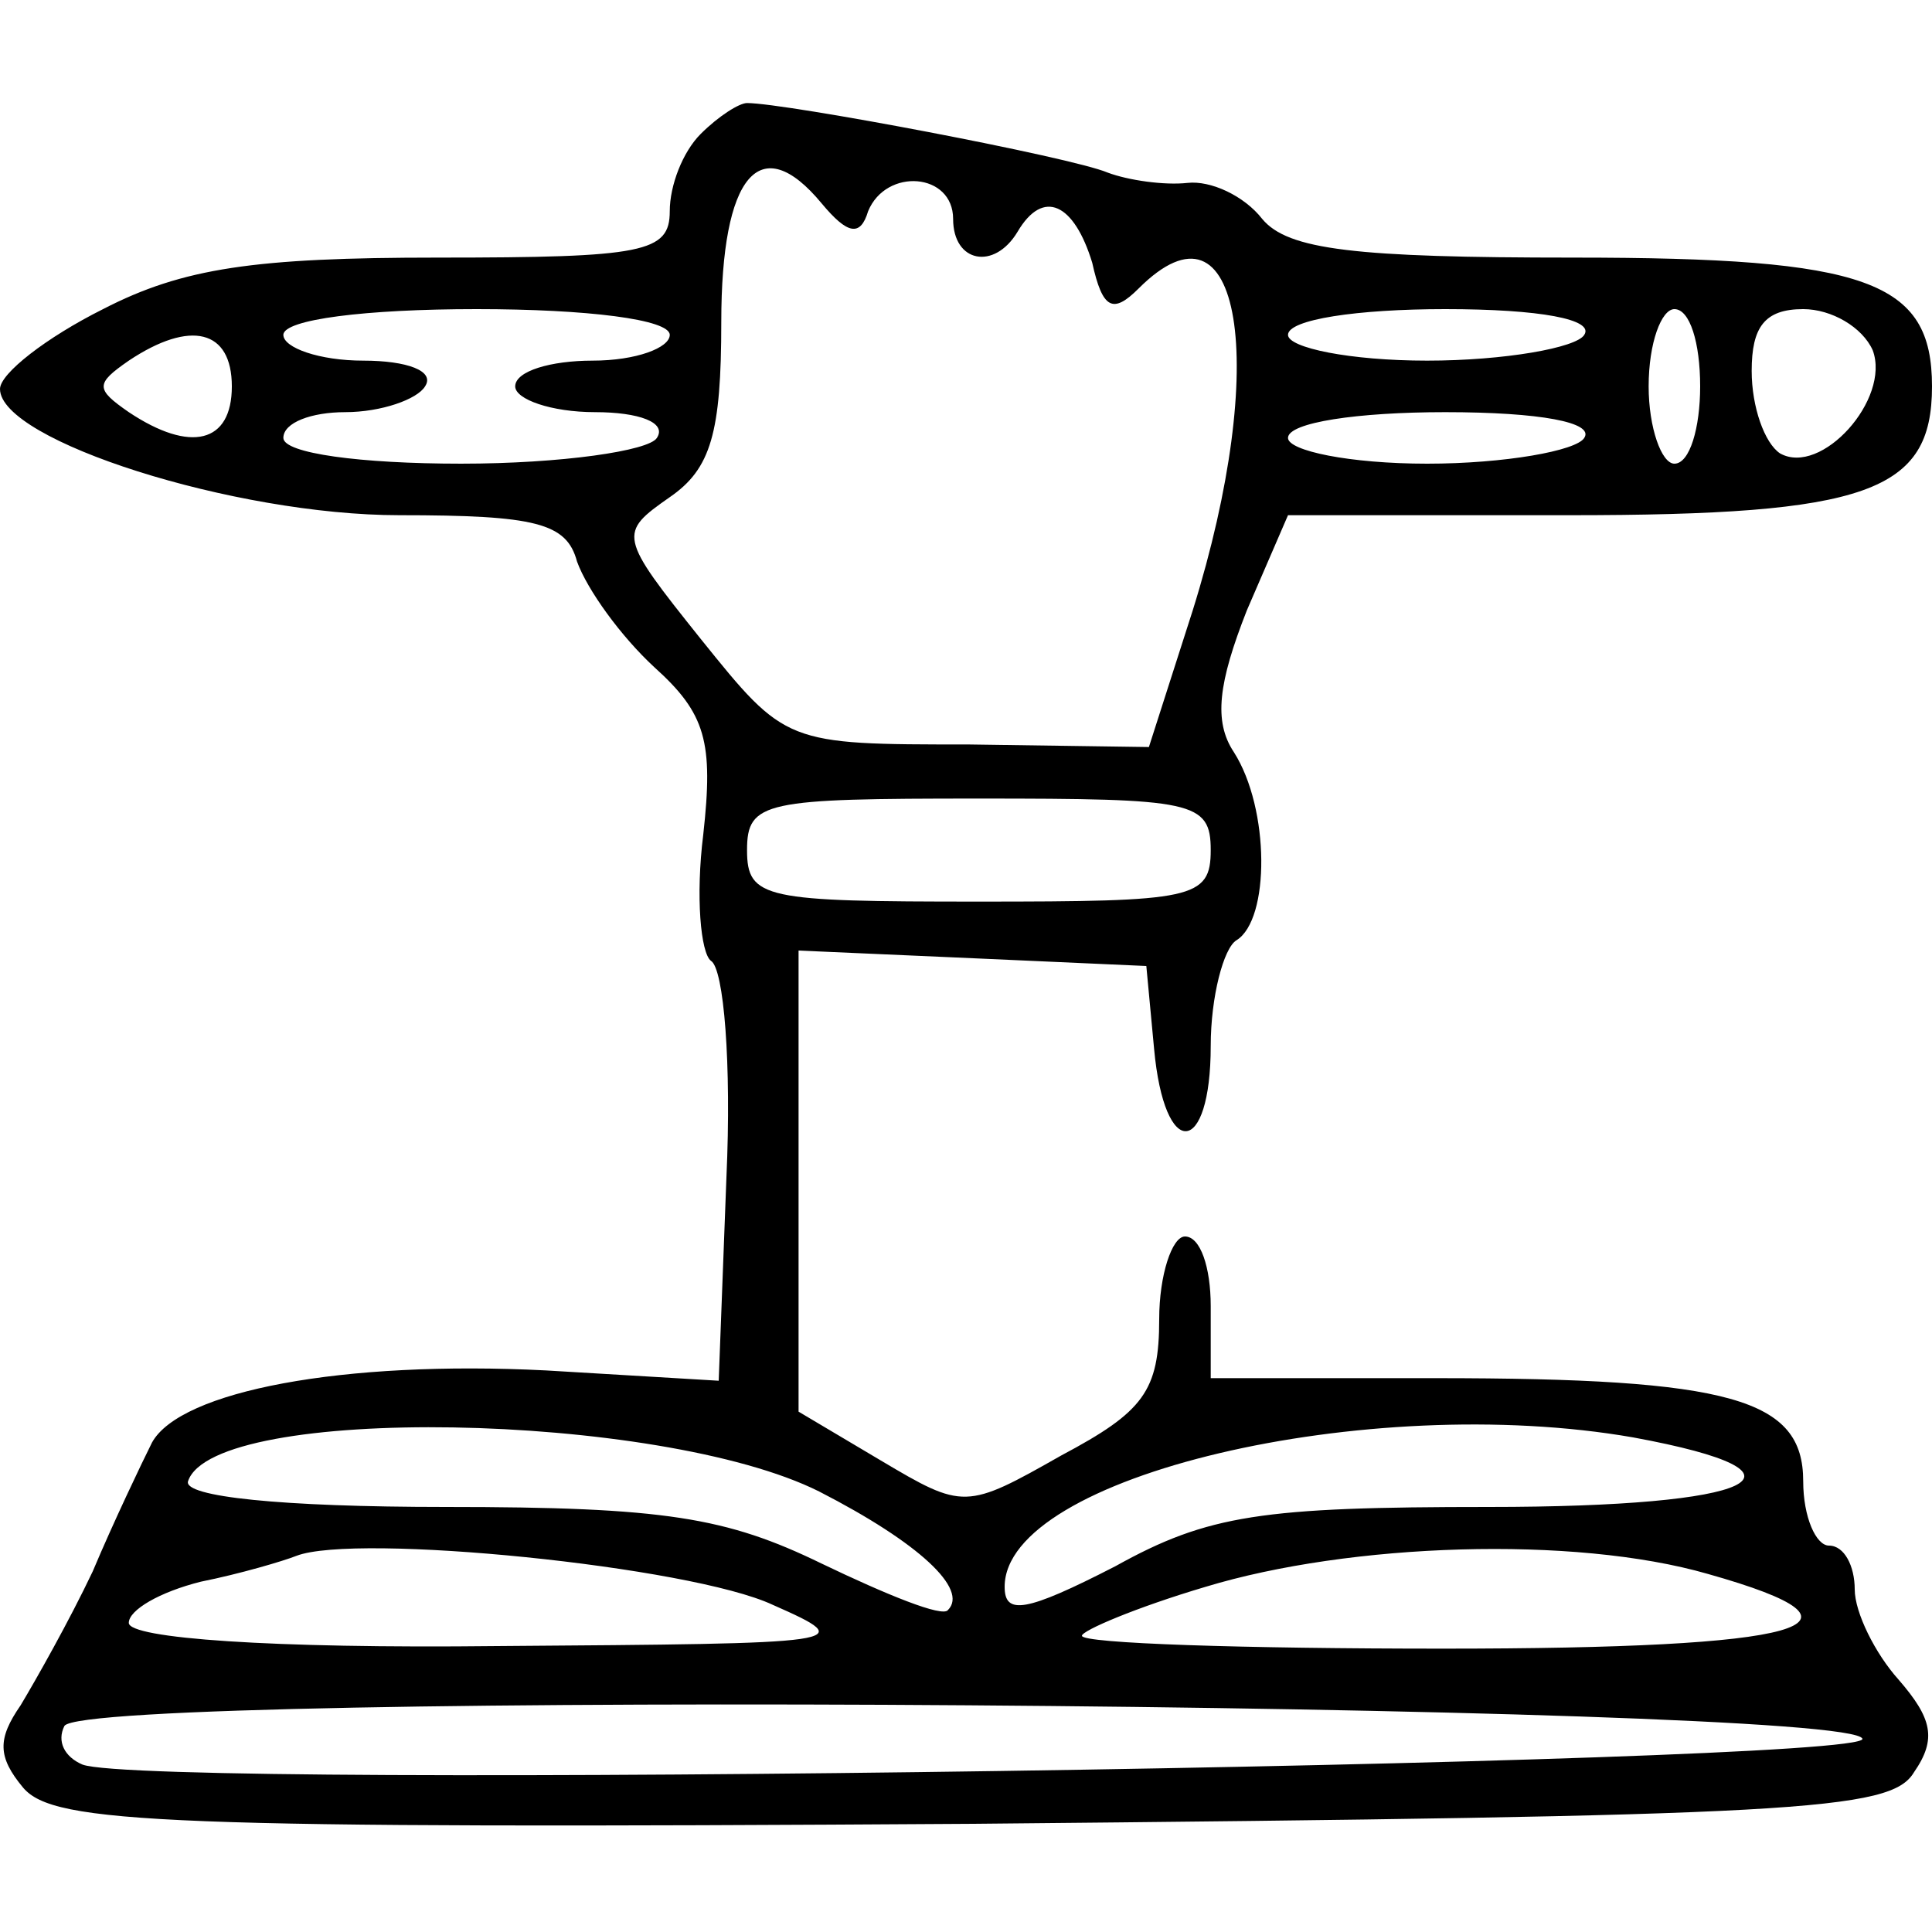 <?xml version="1.0" standalone="no"?>
<!DOCTYPE svg PUBLIC "-//W3C//DTD SVG 20010904//EN"
 "http://www.w3.org/TR/2001/REC-SVG-20010904/DTD/svg10.dtd">
<svg version="1.0" xmlns="http://www.w3.org/2000/svg"
 width="75pt" height="75pt" viewBox="0 0 75 75"
 preserveAspectRatio="xMidYMid meet">

<g transform="translate(0,75) scale(0.1,-0.1)"
fill="#000000" stroke="none">
<path d="M272 698 c-7 -7 -12 -20 -12 -30 0 -16 -10 -18 -90 -18 -71 0 -99 -4
-130 -20 -22 -11 -40 -25 -40 -31 0 -20 91 -49 155 -49 53 0 65 -3 69 -18 4
-11 17 -29 30 -41 20 -18 23 -29 19 -65 -3 -24 -1 -46 3 -49 5 -3 8 -40 6 -84
l-3 -79 -67 4 c-79 4 -142 -8 -153 -28 -4 -8 -15 -31 -23 -50 -9 -19 -22 -42
-28 -52 -9 -13 -9 -20 1 -32 12 -14 54 -16 369 -14 321 3 356 5 365 20 9 13 7
21 -6 36 -9 10 -17 26 -17 35 0 9 -4 17 -10 17 -5 0 -10 11 -10 25 0 32 -28
40 -143 40 l-87 0 0 28 c0 15 -4 27 -10 27 -5 0 -10 -15 -10 -32 0 -28 -6 -36
-38 -53 -37 -21 -38 -21 -70 -2 l-32 19 0 89 0 90 68 -3 67 -3 3 -32 c4 -44
22 -42 22 1 0 19 5 38 10 41 13 8 13 51 -1 73 -8 12 -6 27 5 55 l16 37 109 0
c116 0 141 9 141 50 0 41 -25 50 -139 50 -85 0 -111 3 -121 15 -7 9 -20 15
-29 14 -9 -1 -23 1 -31 4 -14 6 -125 27 -140 27 -3 0 -11 -5 -18 -12z m65 -30
c7 17 33 15 33 -3 0 -17 16 -20 25 -5 10 17 22 11 29 -12 4 -18 8 -20 18 -10
40 40 51 -29 21 -125 l-17 -53 -70 1 c-71 0 -71 0 -104 41 -32 40 -32 41 -12
55 16 11 20 25 20 68 0 57 15 75 39 46 10 -12 15 -13 18 -3z m-77 -48 c0 -5
-13 -10 -30 -10 -16 0 -30 -4 -30 -10 0 -5 14 -10 31 -10 17 0 28 -4 24 -10
-3 -5 -37 -10 -76 -10 -39 0 -69 4 -69 10 0 6 11 10 24 10 14 0 28 5 31 10 4
6 -7 10 -24 10 -17 0 -31 5 -31 10 0 6 32 10 75 10 43 0 75 -4 75 -10z m355 0
c-3 -5 -31 -10 -61 -10 -30 0 -54 5 -54 10 0 6 27 10 61 10 37 0 58 -4 54 -10z
m45 -20 c0 -16 -4 -30 -10 -30 -5 0 -10 14 -10 30 0 17 5 30 10 30 6 0 10 -13
10 -30z m67 14 c7 -19 -20 -49 -36 -40 -6 4 -11 18 -11 32 0 17 5 24 20 24 11
0 23 -7 27 -16z m-637 -14 c0 -22 -16 -26 -40 -10 -13 9 -13 11 0 20 24 16 40
12 40 -10z m525 -20 c-3 -5 -31 -10 -61 -10 -30 0 -54 5 -54 10 0 6 27 10 61
10 37 0 58 -4 54 -10z m-145 -160 c0 -19 -7 -20 -90 -20 -83 0 -90 1 -90 20 0
19 7 20 90 20 83 0 90 -1 90 -20z m-152 -249 c39 -20 58 -38 50 -46 -2 -3 -24
6 -49 18 -37 18 -61 22 -146 22 -64 0 -102 4 -100 10 10 30 183 27 245 -4z
m316 21 c76 -14 48 -27 -56 -27 -88 0 -109 -3 -145 -23 -35 -18 -43 -19 -43
-8 0 43 141 76 244 58z m-334 -65 c34 -15 30 -15 -107 -16 -88 -1 -143 3 -143
9 0 5 12 12 28 16 15 3 32 8 37 10 23 9 153 -4 185 -19z m363 12 c71 -20 38
-29 -103 -29 -77 0 -140 2 -140 5 0 2 21 11 48 19 56 17 143 20 195 5z m60
-64 c2 -10 -665 -20 -691 -10 -7 3 -10 9 -7 15 9 14 694 9 698 -5z"/>
</g>
</svg>
